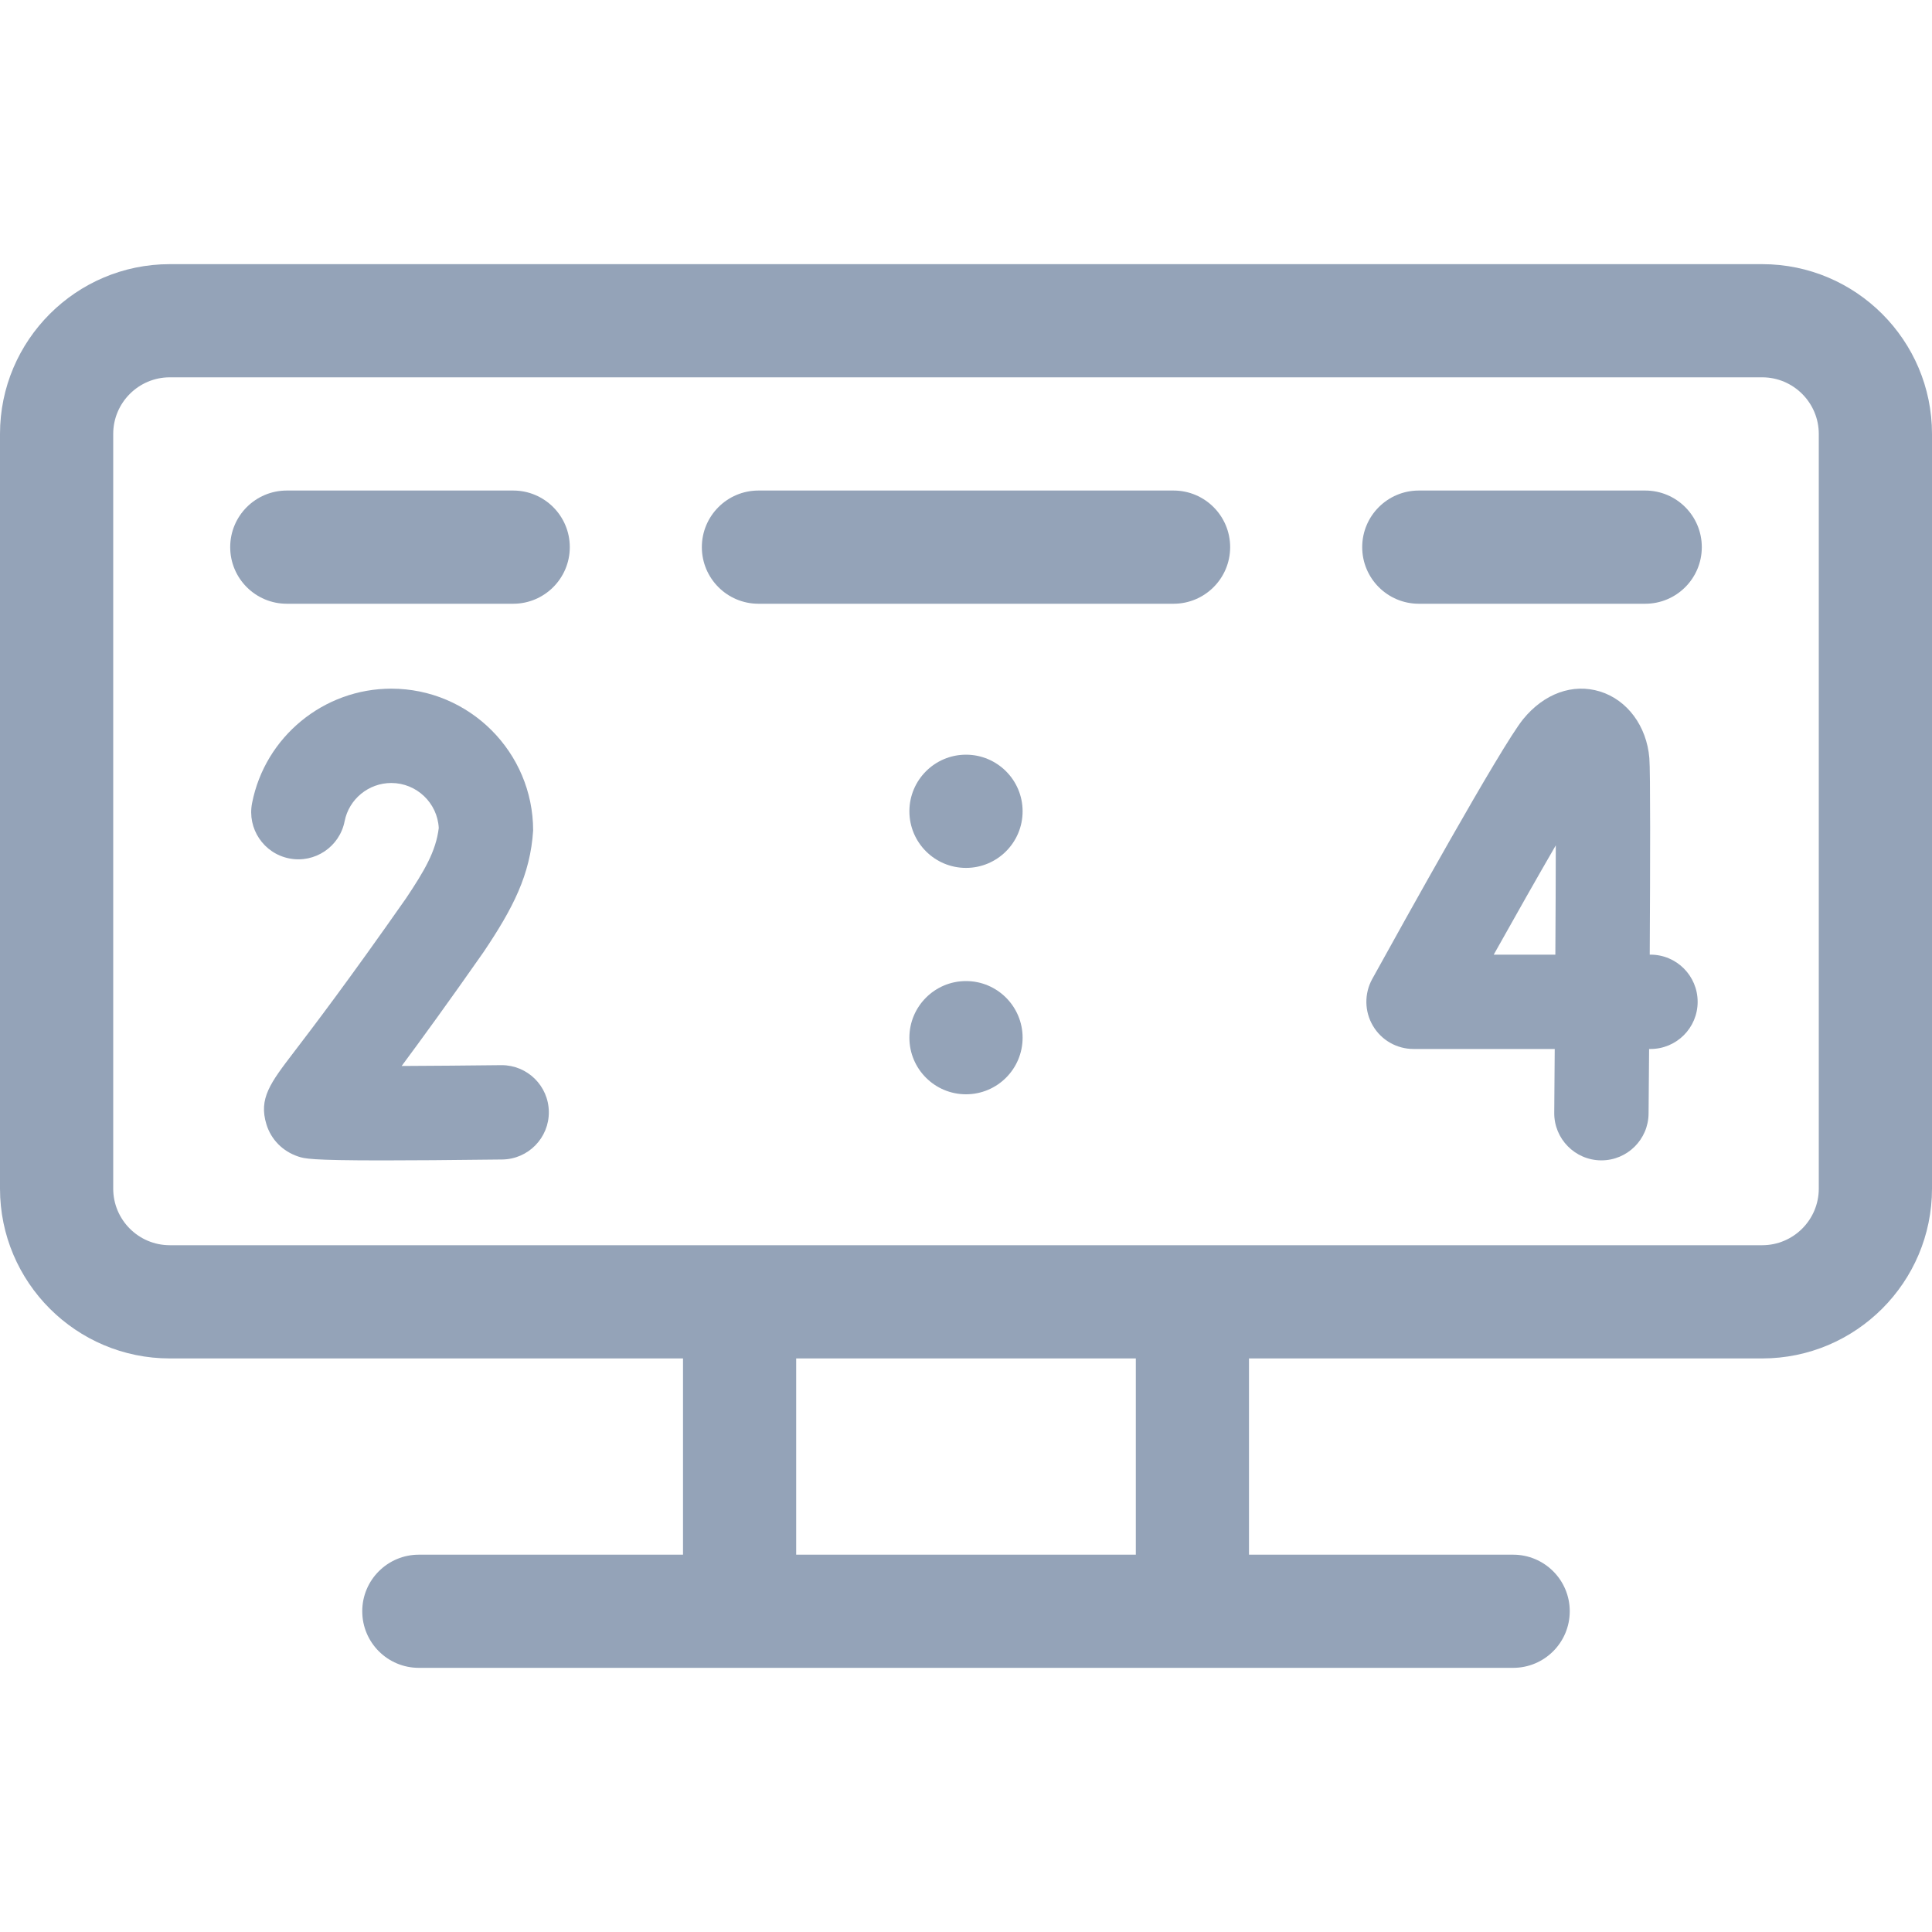 <svg width="40" height="40" viewBox="0 0 40 40" fill="none" xmlns="http://www.w3.org/2000/svg">
<path d="M34.172 19.765H34.156C34.166 17.896 34.171 15.974 34.148 15.695C34.093 15.033 33.692 14.492 33.127 14.317C32.565 14.143 31.969 14.357 31.535 14.89C31.085 15.442 29.03 19.147 28.41 20.27C28.244 20.572 28.249 20.941 28.425 21.238C28.6 21.536 28.92 21.718 29.266 21.718H32.189C32.186 22.185 32.182 22.633 32.179 23.039C32.174 23.578 32.608 24.019 33.147 24.024H33.155C33.691 24.024 34.127 23.592 34.132 23.056C34.135 22.734 34.139 22.266 34.143 21.718H34.172C34.711 21.718 35.148 21.281 35.148 20.742C35.148 20.202 34.711 19.765 34.172 19.765ZM32.202 19.765H30.926C31.39 18.935 31.842 18.139 32.211 17.502C32.21 18.157 32.207 18.947 32.202 19.765Z" fill="#94A3B8"/>
<path d="M10.387 22.053C10.383 22.053 10.378 22.053 10.374 22.053C9.681 22.061 8.949 22.067 8.316 22.07C8.73 21.512 9.284 20.751 10.009 19.715C10.622 18.804 10.979 18.111 11.038 17.195C11.038 15.575 9.721 14.258 8.101 14.258C6.701 14.258 5.488 15.254 5.219 16.627C5.115 17.156 5.459 17.669 5.989 17.773C6.518 17.877 7.031 17.532 7.135 17.003C7.225 16.544 7.632 16.211 8.101 16.211C8.626 16.211 9.057 16.625 9.084 17.143C9.025 17.629 8.783 18.034 8.409 18.595C7.196 20.328 6.473 21.275 6.084 21.784C5.596 22.422 5.352 22.743 5.516 23.278C5.613 23.594 5.853 23.837 6.173 23.944C6.301 23.987 6.417 24.025 7.928 24.025C8.514 24.025 9.31 24.019 10.399 24.006C10.938 23.999 11.37 23.556 11.363 23.017C11.356 22.482 10.92 22.053 10.387 22.053Z" fill="#94A3B8"/>
<path d="M24.297 10.156H15.703C15.056 10.156 14.531 10.681 14.531 11.328C14.531 11.975 15.056 12.5 15.703 12.5H24.297C24.944 12.5 25.469 11.975 25.469 11.328C25.469 10.681 24.944 10.156 24.297 10.156Z" fill="#94A3B8"/>
<path d="M34.062 10.156H29.375C28.728 10.156 28.203 10.681 28.203 11.328C28.203 11.975 28.728 12.5 29.375 12.5H34.062C34.71 12.5 35.234 11.975 35.234 11.328C35.234 10.681 34.71 10.156 34.062 10.156Z" fill="#94A3B8"/>
<path d="M10.625 10.156H5.938C5.29 10.156 4.766 10.681 4.766 11.328C4.766 11.975 5.29 12.5 5.938 12.5H10.625C11.272 12.5 11.797 11.975 11.797 11.328C11.797 10.681 11.272 10.156 10.625 10.156Z" fill="#94A3B8"/>
<path d="M20 17.969C20.647 17.969 21.172 17.444 21.172 16.797C21.172 16.15 20.647 15.625 20 15.625C19.353 15.625 18.828 16.15 18.828 16.797C18.828 17.444 19.353 17.969 20 17.969Z" fill="#94A3B8"/>
<path d="M20 22.656C20.647 22.656 21.172 22.132 21.172 21.484C21.172 20.837 20.647 20.312 20 20.312C19.353 20.312 18.828 20.837 18.828 21.484C18.828 22.132 19.353 22.656 20 22.656Z" fill="#94A3B8"/>
<path d="M36.484 5.469H3.516C1.577 5.469 0 7.046 0 8.984V24.609C0 26.548 1.577 28.125 3.516 28.125H14.141V32.188H8.672C8.025 32.188 7.5 32.712 7.5 33.359C7.5 34.007 8.025 34.531 8.672 34.531H31.328C31.975 34.531 32.5 34.007 32.5 33.359C32.5 32.712 31.975 32.188 31.328 32.188H25.859V28.125H36.484C38.423 28.125 40 26.548 40 24.609V8.984C40 7.046 38.423 5.469 36.484 5.469ZM23.516 32.188H16.484V28.125H23.516V32.188ZM37.656 24.609C37.656 25.256 37.13 25.781 36.484 25.781H3.516C2.869 25.781 2.344 25.256 2.344 24.609V8.984C2.344 8.338 2.869 7.812 3.516 7.812H36.484C37.13 7.812 37.656 8.338 37.656 8.984V24.609Z" fill="#94A3B8"/>
</svg>
